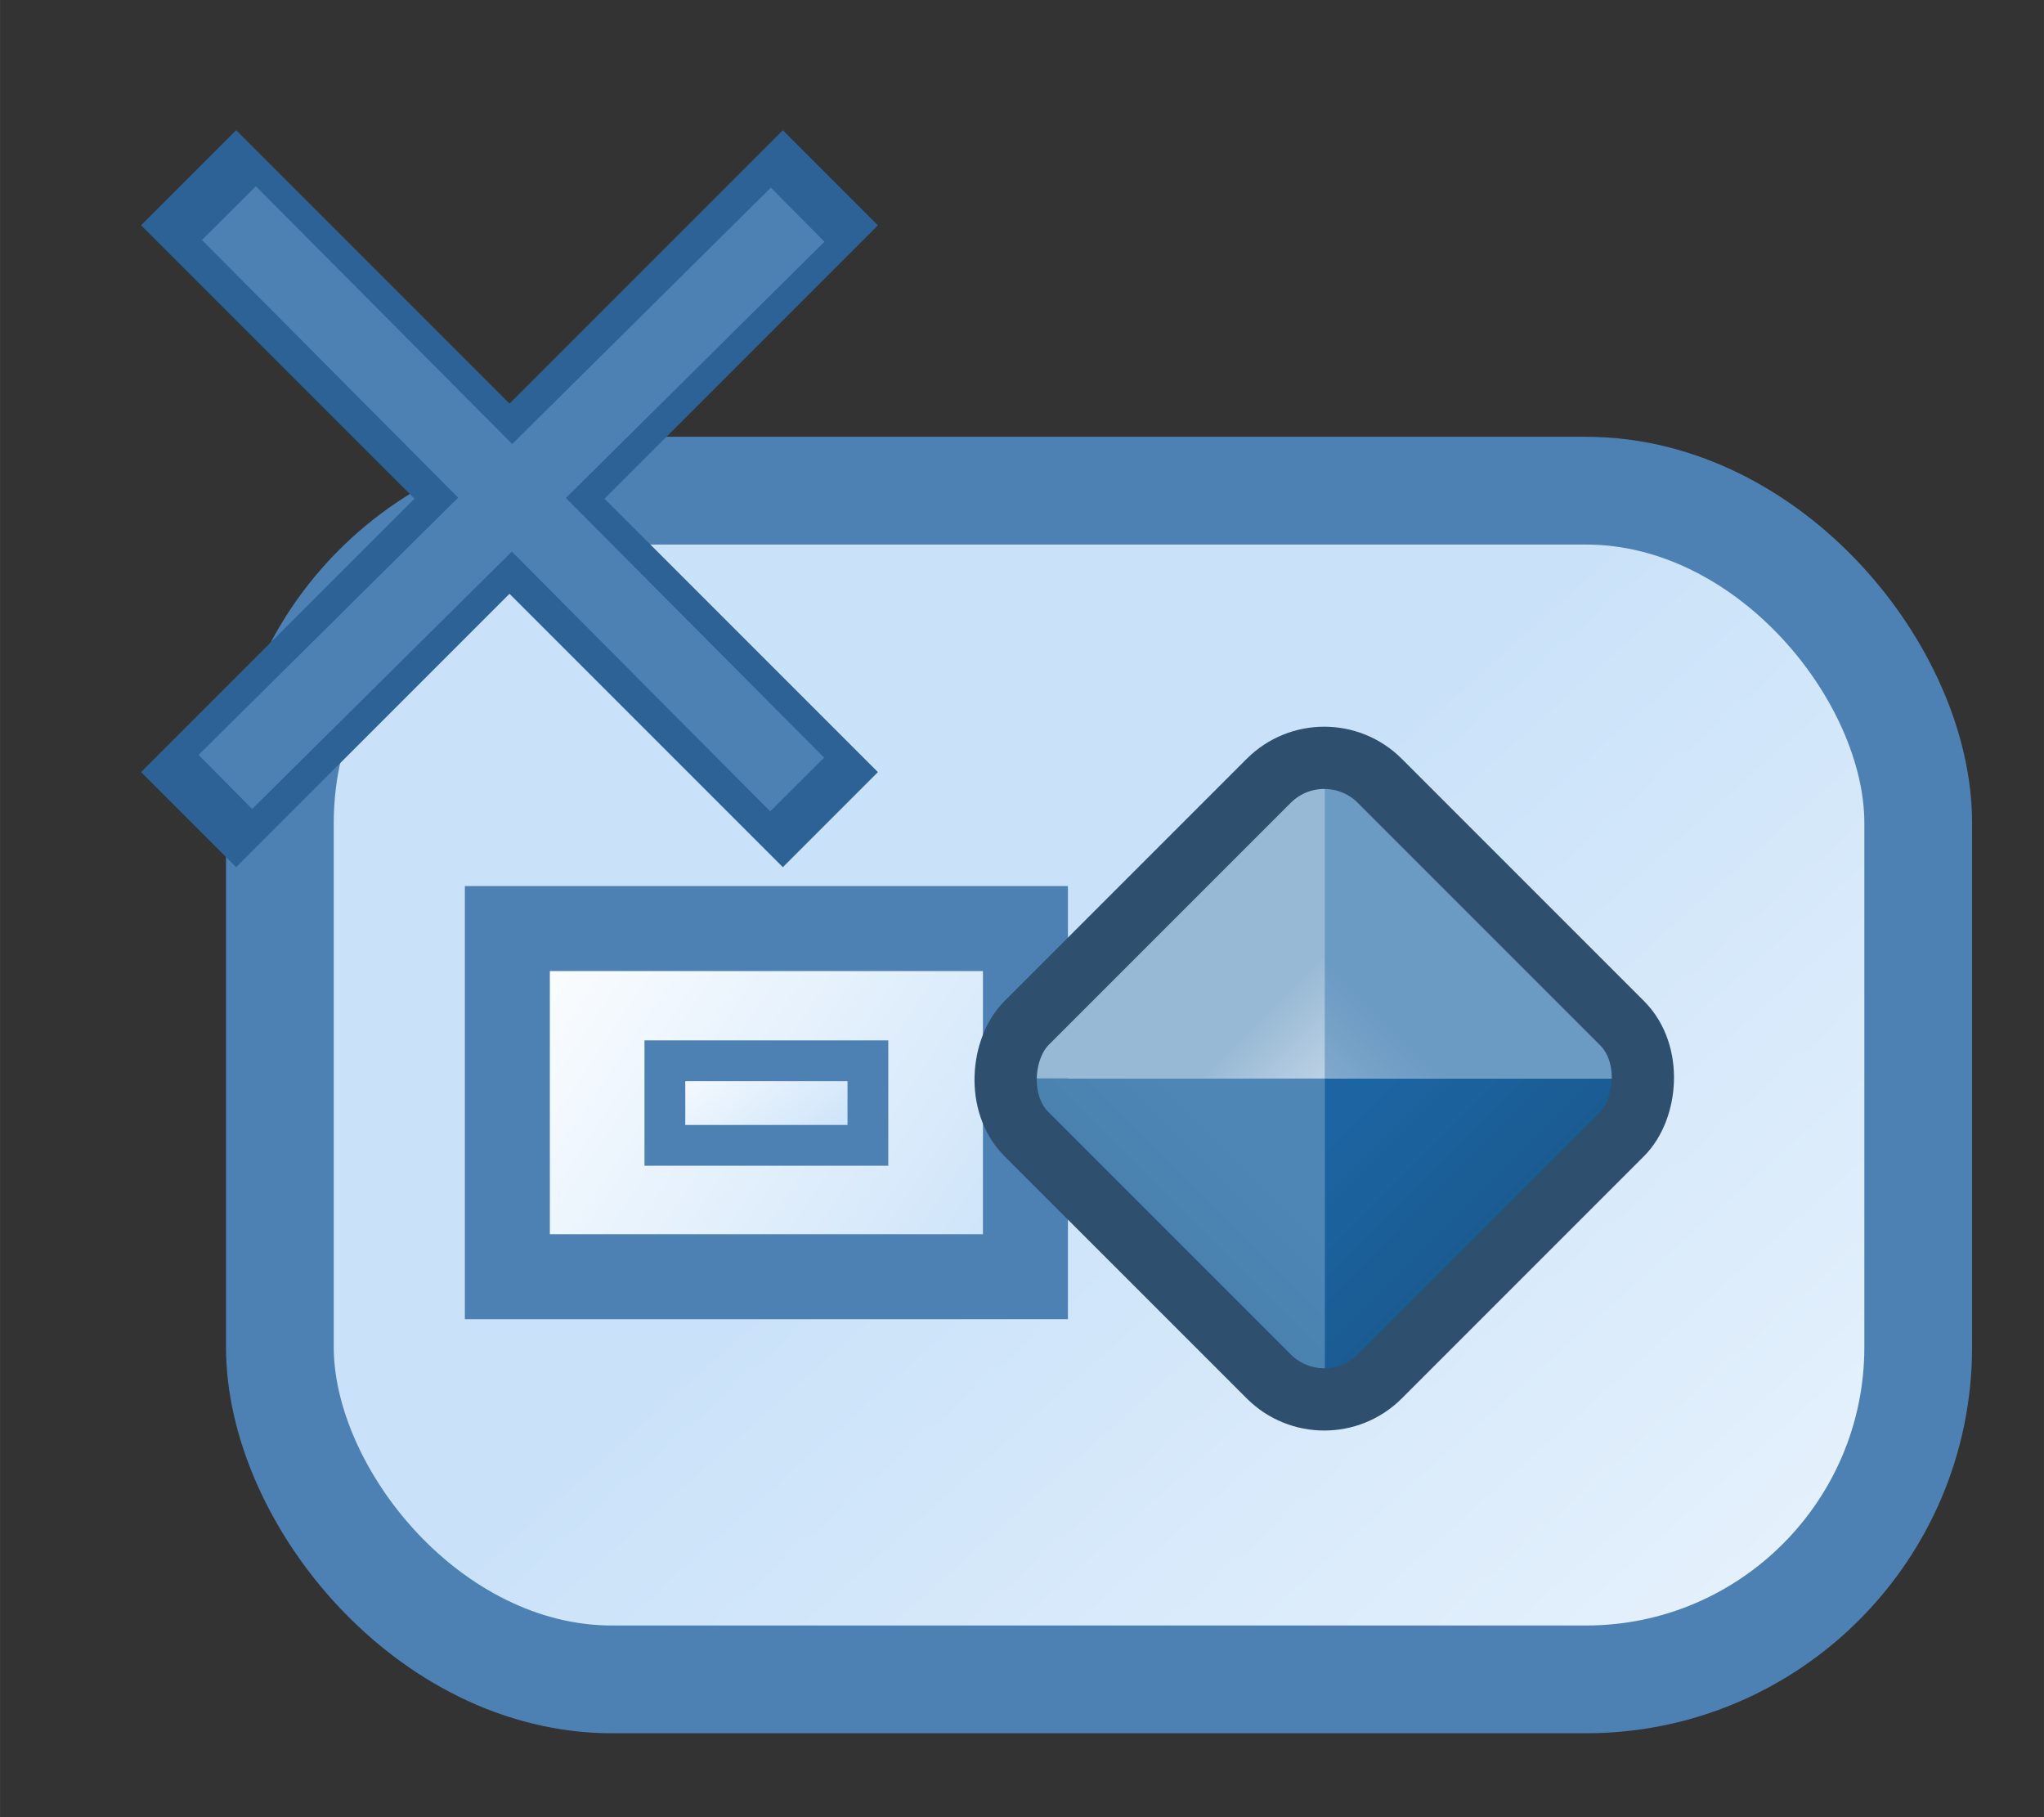 <?xml version="1.0" encoding="UTF-8" standalone="no"?>
<svg
   width="18"
   height="16"
   viewBox="0 0 4.762 4.233"
   version="1.1"
   id="svg8"
   inkscape:version="1.3 (0e150ed, 2023-07-21)"
   sodipodi:docname="RemoveStructuralFeatureValueAction.svg"
   xml:space="preserve"
   xmlns:inkscape="http://www.inkscape.org/namespaces/inkscape"
   xmlns:sodipodi="http://sodipodi.sourceforge.net/DTD/sodipodi-0.dtd"
   xmlns:xlink="http://www.w3.org/1999/xlink"
   xmlns="http://www.w3.org/2000/svg"
   xmlns:svg="http://www.w3.org/2000/svg"
   xmlns:rdf="http://www.w3.org/1999/02/22-rdf-syntax-ns#"
   xmlns:cc="http://creativecommons.org/ns#"
   xmlns:dc="http://purl.org/dc/elements/1.1/"><rect x="0" y="0" width="4.762" height="4.233" fill="#333333" stroke="none"/><defs
     id="defs2"><linearGradient
       inkscape:collect="always"
       id="linearGradient872"><stop
         style="stop-color:#cae2f9;stop-opacity:1;"
         offset="0"
         id="stop868" /><stop
         style="stop-color:#fdfeff;stop-opacity:1"
         offset="1"
         id="stop870" /></linearGradient><linearGradient
       inkscape:collect="always"
       xlink:href="#linearGradient872"
       id="linearGradient860"
       x1="-1.399"
       y1="1.9"
       x2="0.808"
       y2="4.389"
       gradientUnits="userSpaceOnUse"
       gradientTransform="matrix(1.181,0,0,1.191,4.131,0.125)" /><linearGradient
       inkscape:collect="always"
       xlink:href="#linearGradient5023"
       id="linearGradient5029"
       x1="744.959"
       y1="750.275"
       x2="747.756"
       y2="750.273"
       gradientUnits="userSpaceOnUse"
       gradientTransform="matrix(0.113,0.113,-0.113,0.113,3.635,-166.277)" /><linearGradient
       inkscape:collect="always"
       id="linearGradient5023"><stop
         style="stop-color:#1c65a2;stop-opacity:1;"
         offset="0"
         id="stop5025" /><stop
         style="stop-color:#1a5a90;stop-opacity:1"
         offset="1"
         id="stop5027" /></linearGradient><linearGradient
       inkscape:collect="always"
       xlink:href="#linearGradient4999"
       id="linearGradient5005"
       x1="-5.78"
       y1="1059.267"
       x2="-3.78"
       y2="1057.267"
       gradientUnits="userSpaceOnUse"
       gradientTransform="matrix(0.16,0,0,0.16,3.635,-166.277)" /><linearGradient
       inkscape:collect="always"
       id="linearGradient4999"><stop
         style="stop-color:#467daa;stop-opacity:1"
         offset="0"
         id="stop5001" /><stop
         style="stop-color:#4e87b6;stop-opacity:1"
         offset="1"
         id="stop5003" /></linearGradient><linearGradient
       inkscape:collect="always"
       xlink:href="#linearGradient5015"
       id="linearGradient5021"
       x1="-3.78"
       y1="1057.267"
       x2="-1.78"
       y2="1055.267"
       gradientUnits="userSpaceOnUse"
       gradientTransform="matrix(0.16,0,0,0.16,3.635,-166.277)" /><linearGradient
       inkscape:collect="always"
       id="linearGradient5015"><stop
         style="stop-color:#9cbbd6;stop-opacity:1"
         offset="0"
         id="stop5017" /><stop
         style="stop-color:#6b9ac3;stop-opacity:1"
         offset="1"
         id="stop5019" /></linearGradient><linearGradient
       inkscape:collect="always"
       xlink:href="#linearGradient5007"
       id="linearGradient5013"
       x1="-5.78"
       y1="1055.267"
       x2="-3.78"
       y2="1057.267"
       gradientUnits="userSpaceOnUse"
       gradientTransform="matrix(0.16,0,0,0.16,3.635,-166.277)" /><linearGradient
       inkscape:collect="always"
       id="linearGradient5007"><stop
         style="stop-color:#98b9d5;stop-opacity:1"
         offset="0"
         id="stop5009" /><stop
         style="stop-color:#e6eef5;stop-opacity:1"
         offset="1"
         id="stop5011" /></linearGradient><linearGradient
       id="linearGradient5591-4"><stop
         style="stop-color:#e0e566;stop-opacity:1;"
         offset="0"
         id="stop5593-0" /><stop
         style="stop-color:#82c448;stop-opacity:1;"
         offset="1"
         id="stop5595-5" /></linearGradient><linearGradient
       id="linearGradient5583-2"><stop
         style="stop-color:#426e4a;stop-opacity:1;"
         offset="0"
         id="stop5585-3" /><stop
         style="stop-color:#669f71;stop-opacity:1;"
         offset="1"
         id="stop5587-3" /></linearGradient><linearGradient
       inkscape:collect="always"
       xlink:href="#linearGradient872"
       id="linearGradient865"
       x1="-47.667"
       y1="112.973"
       x2="-163.76"
       y2="34.596"
       gradientUnits="userSpaceOnUse"
       gradientTransform="matrix(0.01,0,0,0.011,-1.544,1.806)" /><linearGradient
       inkscape:collect="always"
       xlink:href="#linearGradient872"
       id="linearGradient865-2"
       x1="-47.667"
       y1="112.973"
       x2="-163.76"
       y2="34.596"
       gradientUnits="userSpaceOnUse"
       gradientTransform="matrix(0.004,0,0,0.002,1.956,2.358)" /><linearGradient
       inkscape:collect="always"
       xlink:href="#linearGradient872"
       id="linearGradient984"
       gradientUnits="userSpaceOnUse"
       gradientTransform="matrix(0.01,0,0,0.01,2.616,1.813)"
       x1="-47.667"
       y1="112.973"
       x2="-163.76"
       y2="34.596" /></defs><sodipodi:namedview
     id="base"
     pagecolor="#ffffff"
     bordercolor="#666666"
     borderopacity="1.0"
     inkscape:pageopacity="0"
     inkscape:pageshadow="2"
     inkscape:zoom="51.319429"
     inkscape:cx="6.2159694"
     inkscape:cy="4.3453328"
     inkscape:document-units="mm"
     inkscape:current-layer="g882"
     inkscape:document-rotation="0"
     showgrid="false"
     inkscape:pagecheckerboard="false"
     inkscape:window-width="2520"
     inkscape:window-height="1387"
     inkscape:window-x="40"
     inkscape:window-y="25"
     inkscape:window-maximized="0"
     units="px"
     inkscape:showpageshadow="2"
     inkscape:deskcolor="#d1d1d1" /><g
     id="g27"><g
       id="g882"><rect
         style="fill:url(#linearGradient860);fill-opacity:1;stroke:#4d81b4;stroke-width:0.251;stroke-linecap:round;stroke-miterlimit:4;stroke-dasharray:none;stroke-dashoffset:0.3;stroke-opacity:1"
         id="rect852"
         width="3.817"
         height="2.769"
         x="0.652"
         y="1.143"
         ry="0.774" /><g
         id="g990"
         transform="translate(0.255,0.036)"><rect
           style="fill:url(#linearGradient984);fill-opacity:1;stroke:#4d81b4;stroke-width:0.198;stroke-miterlimit:4;stroke-dasharray:none;stroke-opacity:1"
           id="rect840"
           width="1.207"
           height="0.811"
           x="0.927"
           y="2.127" /><rect
           style="fill:url(#linearGradient865-2);fill-opacity:1;stroke:#4d81b4;stroke-width:0.095;stroke-miterlimit:4;stroke-dasharray:none;stroke-opacity:1"
           id="rect840-2"
           width="0.473"
           height="0.197"
           x="1.294"
           y="2.435" /></g><g
         id="g997"
         transform="translate(0.051,-0.021)"><path
           style="display:inline;fill:url(#linearGradient5029);fill-opacity:1;stroke:none;stroke-width:0.16"
           d="m 3.828,2.533 -0.793,0.793 1.3e-6,-0.793 z"
           id="rect4105-9"
           inkscape:connector-curvature="0"
           sodipodi:nodetypes="cccc" /><path
           inkscape:connector-curvature="0"
           style="display:inline;fill:url(#linearGradient5005);fill-opacity:1;stroke:none;stroke-width:0.16"
           d="M 3.035,3.327 2.242,2.533 h 0.793 z"
           id="rect4105-9-4"
           sodipodi:nodetypes="cccc" /><path
           style="display:inline;fill:url(#linearGradient5021);fill-opacity:1;stroke:none;stroke-width:0.16"
           d="m 3.828,2.533 -0.793,-0.793 1.1e-6,0.793 z"
           id="rect4105-9-8"
           inkscape:connector-curvature="0"
           sodipodi:nodetypes="cccc" /><path
           inkscape:connector-curvature="0"
           style="display:inline;fill:url(#linearGradient5013);fill-opacity:1;stroke:none;stroke-width:0.16"
           d="M 3.035,1.74 2.242,2.533 h 0.793 z"
           id="rect4105-9-4-8"
           sodipodi:nodetypes="cccc" /><rect
           style="display:inline;fill:none;stroke:#2e4f6e;stroke-width:0.145;stroke-opacity:1"
           id="rect4105"
           width="1.164"
           height="1.164"
           x="3.355"
           y="-0.936"
           rx="0.183"
           ry="0.183"
           transform="rotate(45)" /></g><g
         id="g1"
         transform="translate(-0.077,-0.191)"><g
           id="g882-2"
           transform="matrix(1.182,0,0,1.182,-1.551,-1.149)"
           style="fill:none;fill-opacity:1"><path
             style="fill:#000000;fill-opacity:1;stroke:#2d6296;stroke-width:0.265;stroke-linecap:butt;stroke-linejoin:miter;stroke-miterlimit:4;stroke-dasharray:none;stroke-opacity:1"
             d="M 1.749,1.484 3.014,2.749"
             id="path841" /><path
             style="fill:#ffffff;fill-opacity:1;stroke:#2d6296;stroke-width:0.265;stroke-linecap:butt;stroke-linejoin:miter;stroke-miterlimit:4;stroke-dasharray:none;stroke-opacity:1"
             d="M 3.014,1.484 1.749,2.749"
             id="path841-3" /></g><g
           id="g16"
           transform="matrix(1.182,0,0,1.182,-4.191,-0.959)"
           style="fill:none;fill-opacity:1"><path
             style="fill:#ffffff;fill-opacity:1;stroke:#4d81b4;stroke-width:0.15;stroke-linecap:butt;stroke-linejoin:miter;stroke-miterlimit:4;stroke-dasharray:none;stroke-opacity:1"
             d="M 5.183,1.396 4.055,2.514"
             id="path16" /><path
             style="fill:#ffffff;fill-opacity:1;stroke:#4d81b4;stroke-width:0.15;stroke-linecap:butt;stroke-linejoin:miter;stroke-miterlimit:4;stroke-dasharray:none;stroke-opacity:1"
             d="M 4.062,1.393 5.182,2.519"
             id="path16-9" /></g></g></g></g></svg>
